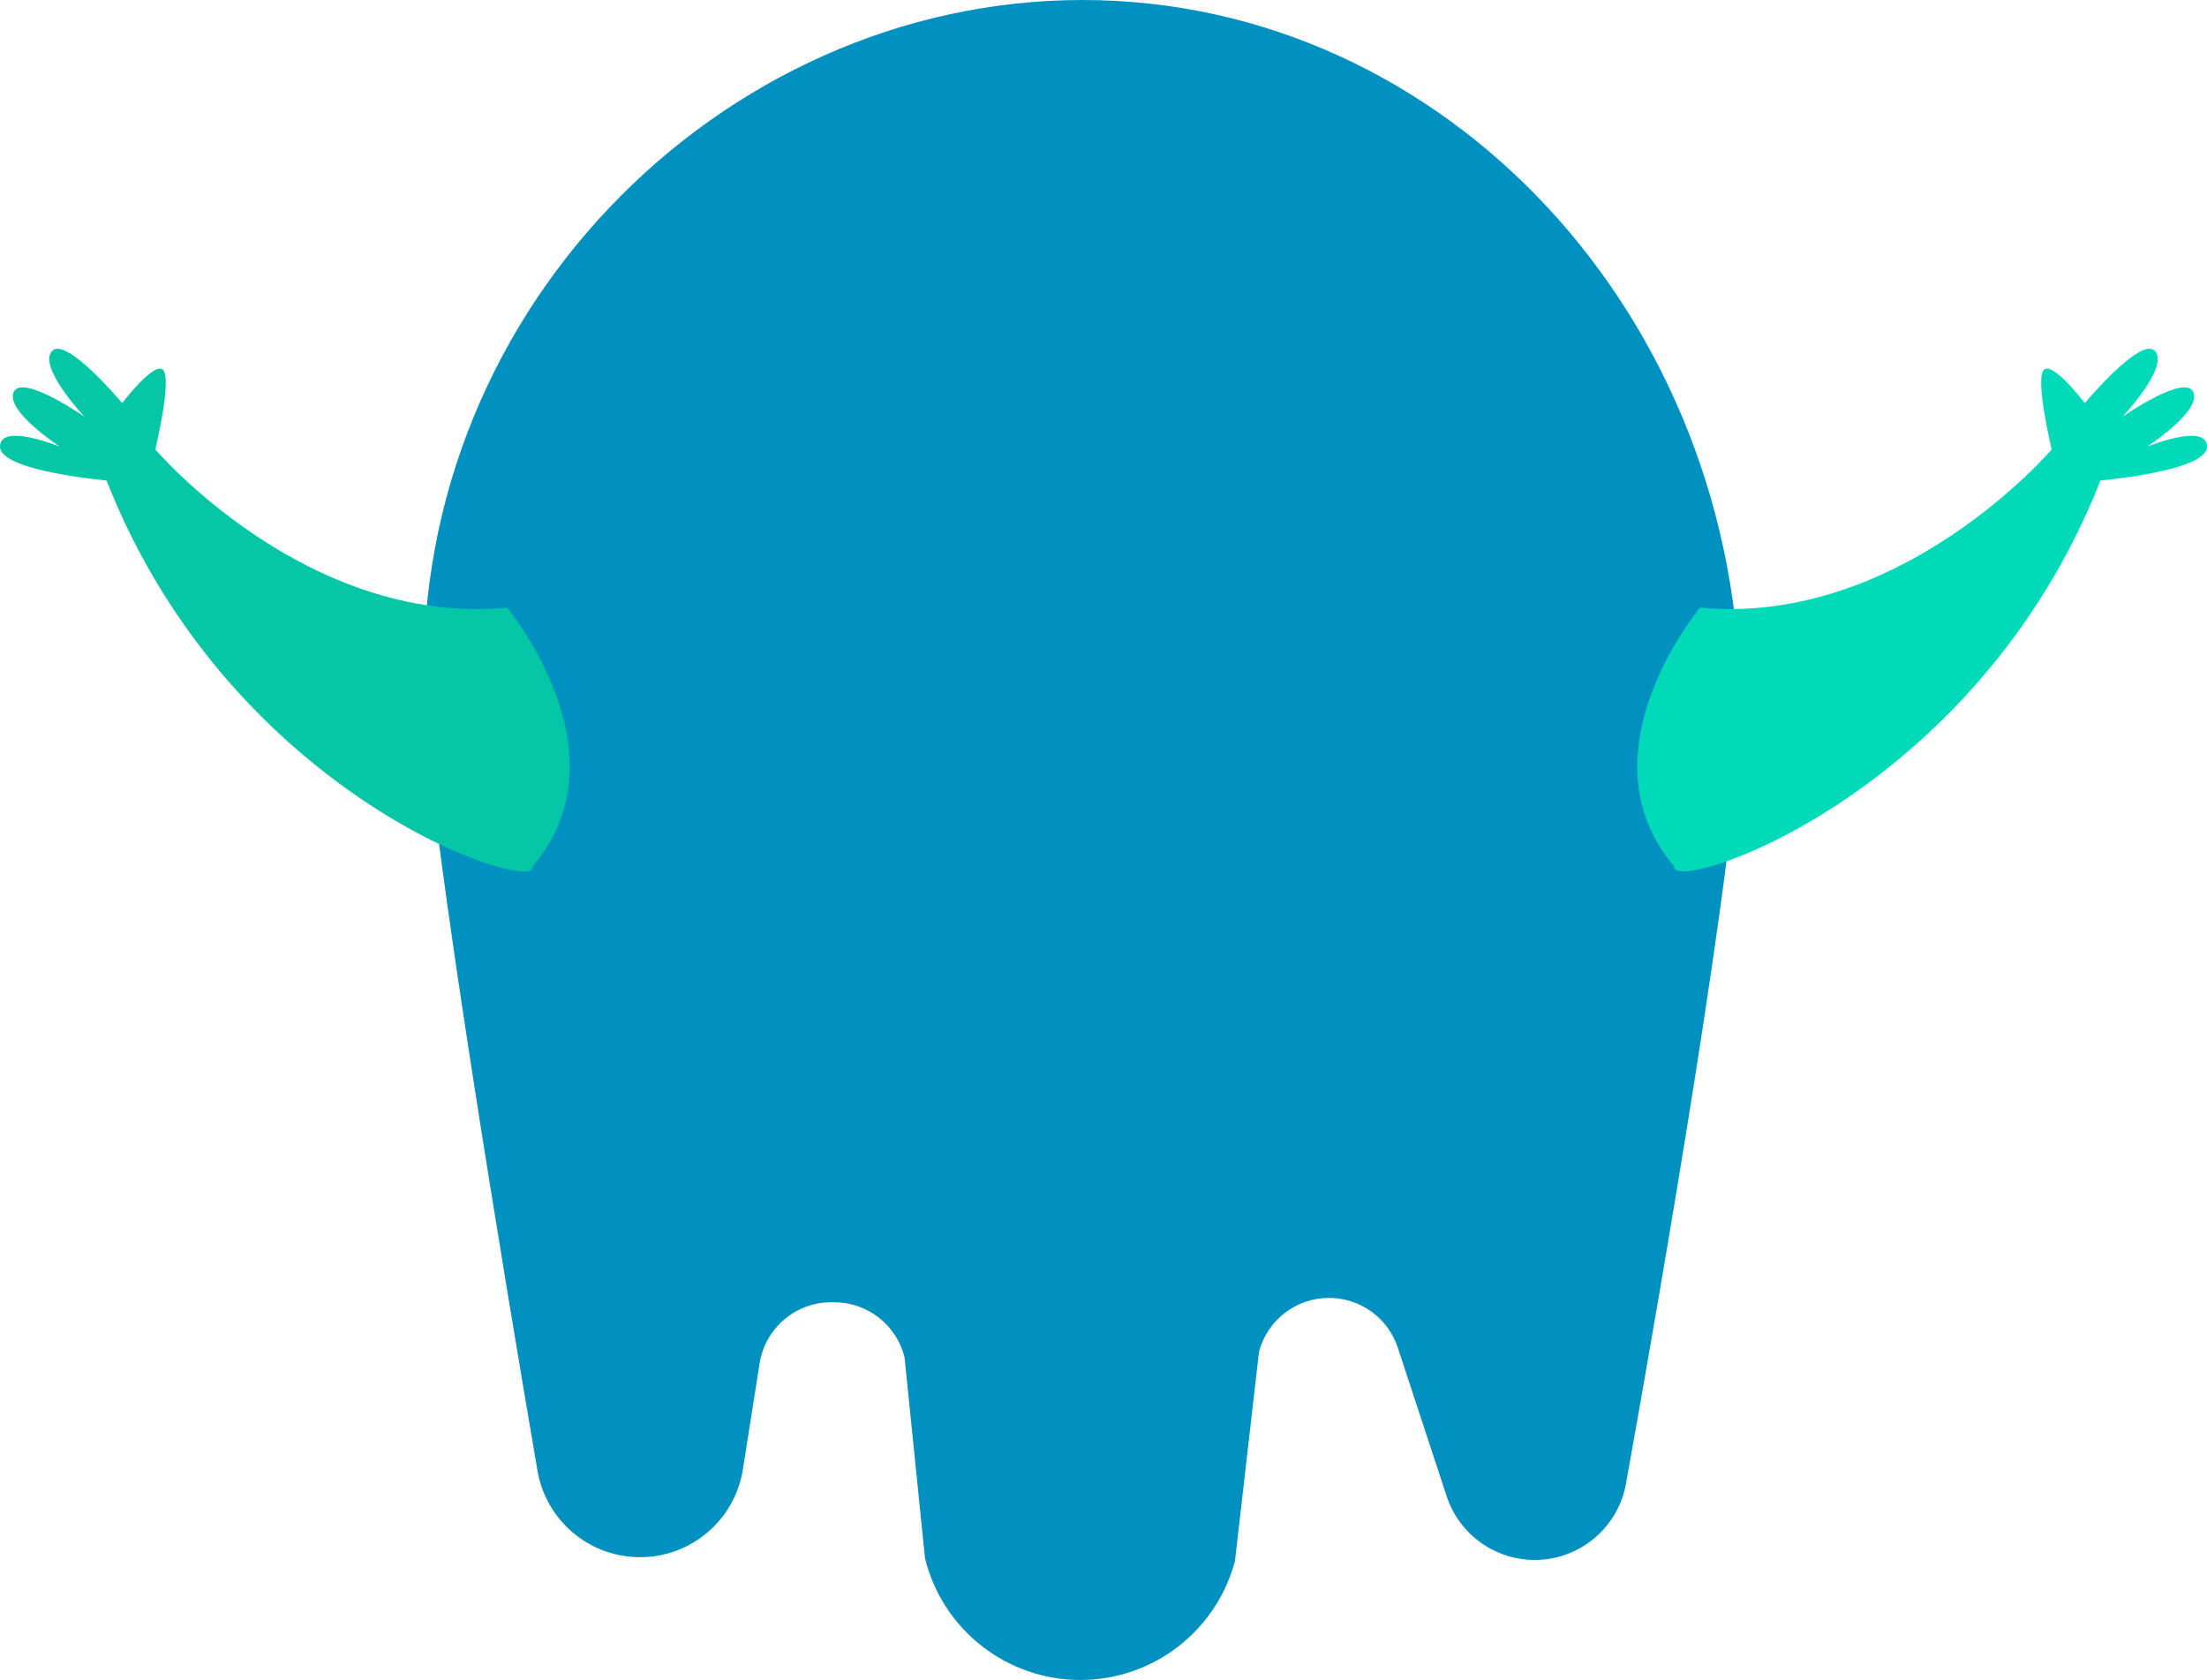 <svg version="1.1" id="图层_1" x="0px" y="0px" width="172.735px" height="131.485px" viewBox="0 0 172.735 131.485" enable-background="new 0 0 172.735 131.485" xml:space="preserve" xmlns="http://www.w3.org/2000/svg" xmlns:xlink="http://www.w3.org/1999/xlink" xmlns:xml="http://www.w3.org/XML/1998/namespace">
  <path fill="#0091C1" d="M120.377,122.085c3.415-0.123,6.282-2.606,6.886-5.969c2.562-14.276,8.946-50.857,8.946-60.675
	C136.209,24.821,113.159,0,84.728,0C56.295,0,31.549,24.869,33.246,55.441c0.599,10.786,6.313,45.004,8.82,59.663
	c0.67,3.912,4.062,6.771,8.031,6.771l0,0c4.012,0,7.426-2.919,8.049-6.881l1.306-8.286c0.435-2.756,2.809-4.784,5.599-4.784h0.244
	c2.605,0,4.876,1.776,5.501,4.308l1.602,15.733c1.385,5.61,6.428,9.543,12.205,9.52l0,0c5.664-0.022,10.607-3.845,12.055-9.321
	l1.879-16.363c0.653-2.47,2.877-4.197,5.43-4.22l0,0c2.465-0.021,4.661,1.554,5.433,3.895l3.824,11.624
	C114.233,120.168,117.149,122.2,120.377,122.085L120.377,122.085z" class="color c1"/>
  <path fill="#05C6A5" d="M41.69,67.815c0.396,2.265-23.54-5.253-33.354-30.213c0,0-8.336-0.721-8.336-2.641c0-1.919,4.692,0,4.692,0
	s-4.266-2.772-3.626-4.267c0.641-1.492,5.547,1.921,5.547,1.921s-3.627-3.84-2.561-5.121c1.067-1.279,5.51,4.053,5.51,4.053
	s2.597-3.412,3.236-2.559c0.641,0.854-0.64,6.186-0.64,6.186S23.974,49.048,39.68,47.556C39.68,47.556,49.227,58.972,41.69,67.815z" class="color c2"/>
  <path fill="#00DAB9" d="M131.044,67.815c-0.395,2.265,23.541-5.253,33.354-30.213c0,0,8.337-0.721,8.337-2.641
	c0-1.919-4.693,0-4.693,0s4.267-2.772,3.626-4.267c-0.64-1.492-5.546,1.921-5.546,1.921s3.626-3.84,2.561-5.121
	c-1.067-1.279-5.511,4.053-5.511,4.053s-2.596-3.412-3.236-2.559c-0.64,0.854,0.641,6.186,0.641,6.186s-11.814,13.873-27.521,12.381
	C133.056,47.556,123.509,58.972,131.044,67.815z" class="color c3"/>
</svg>